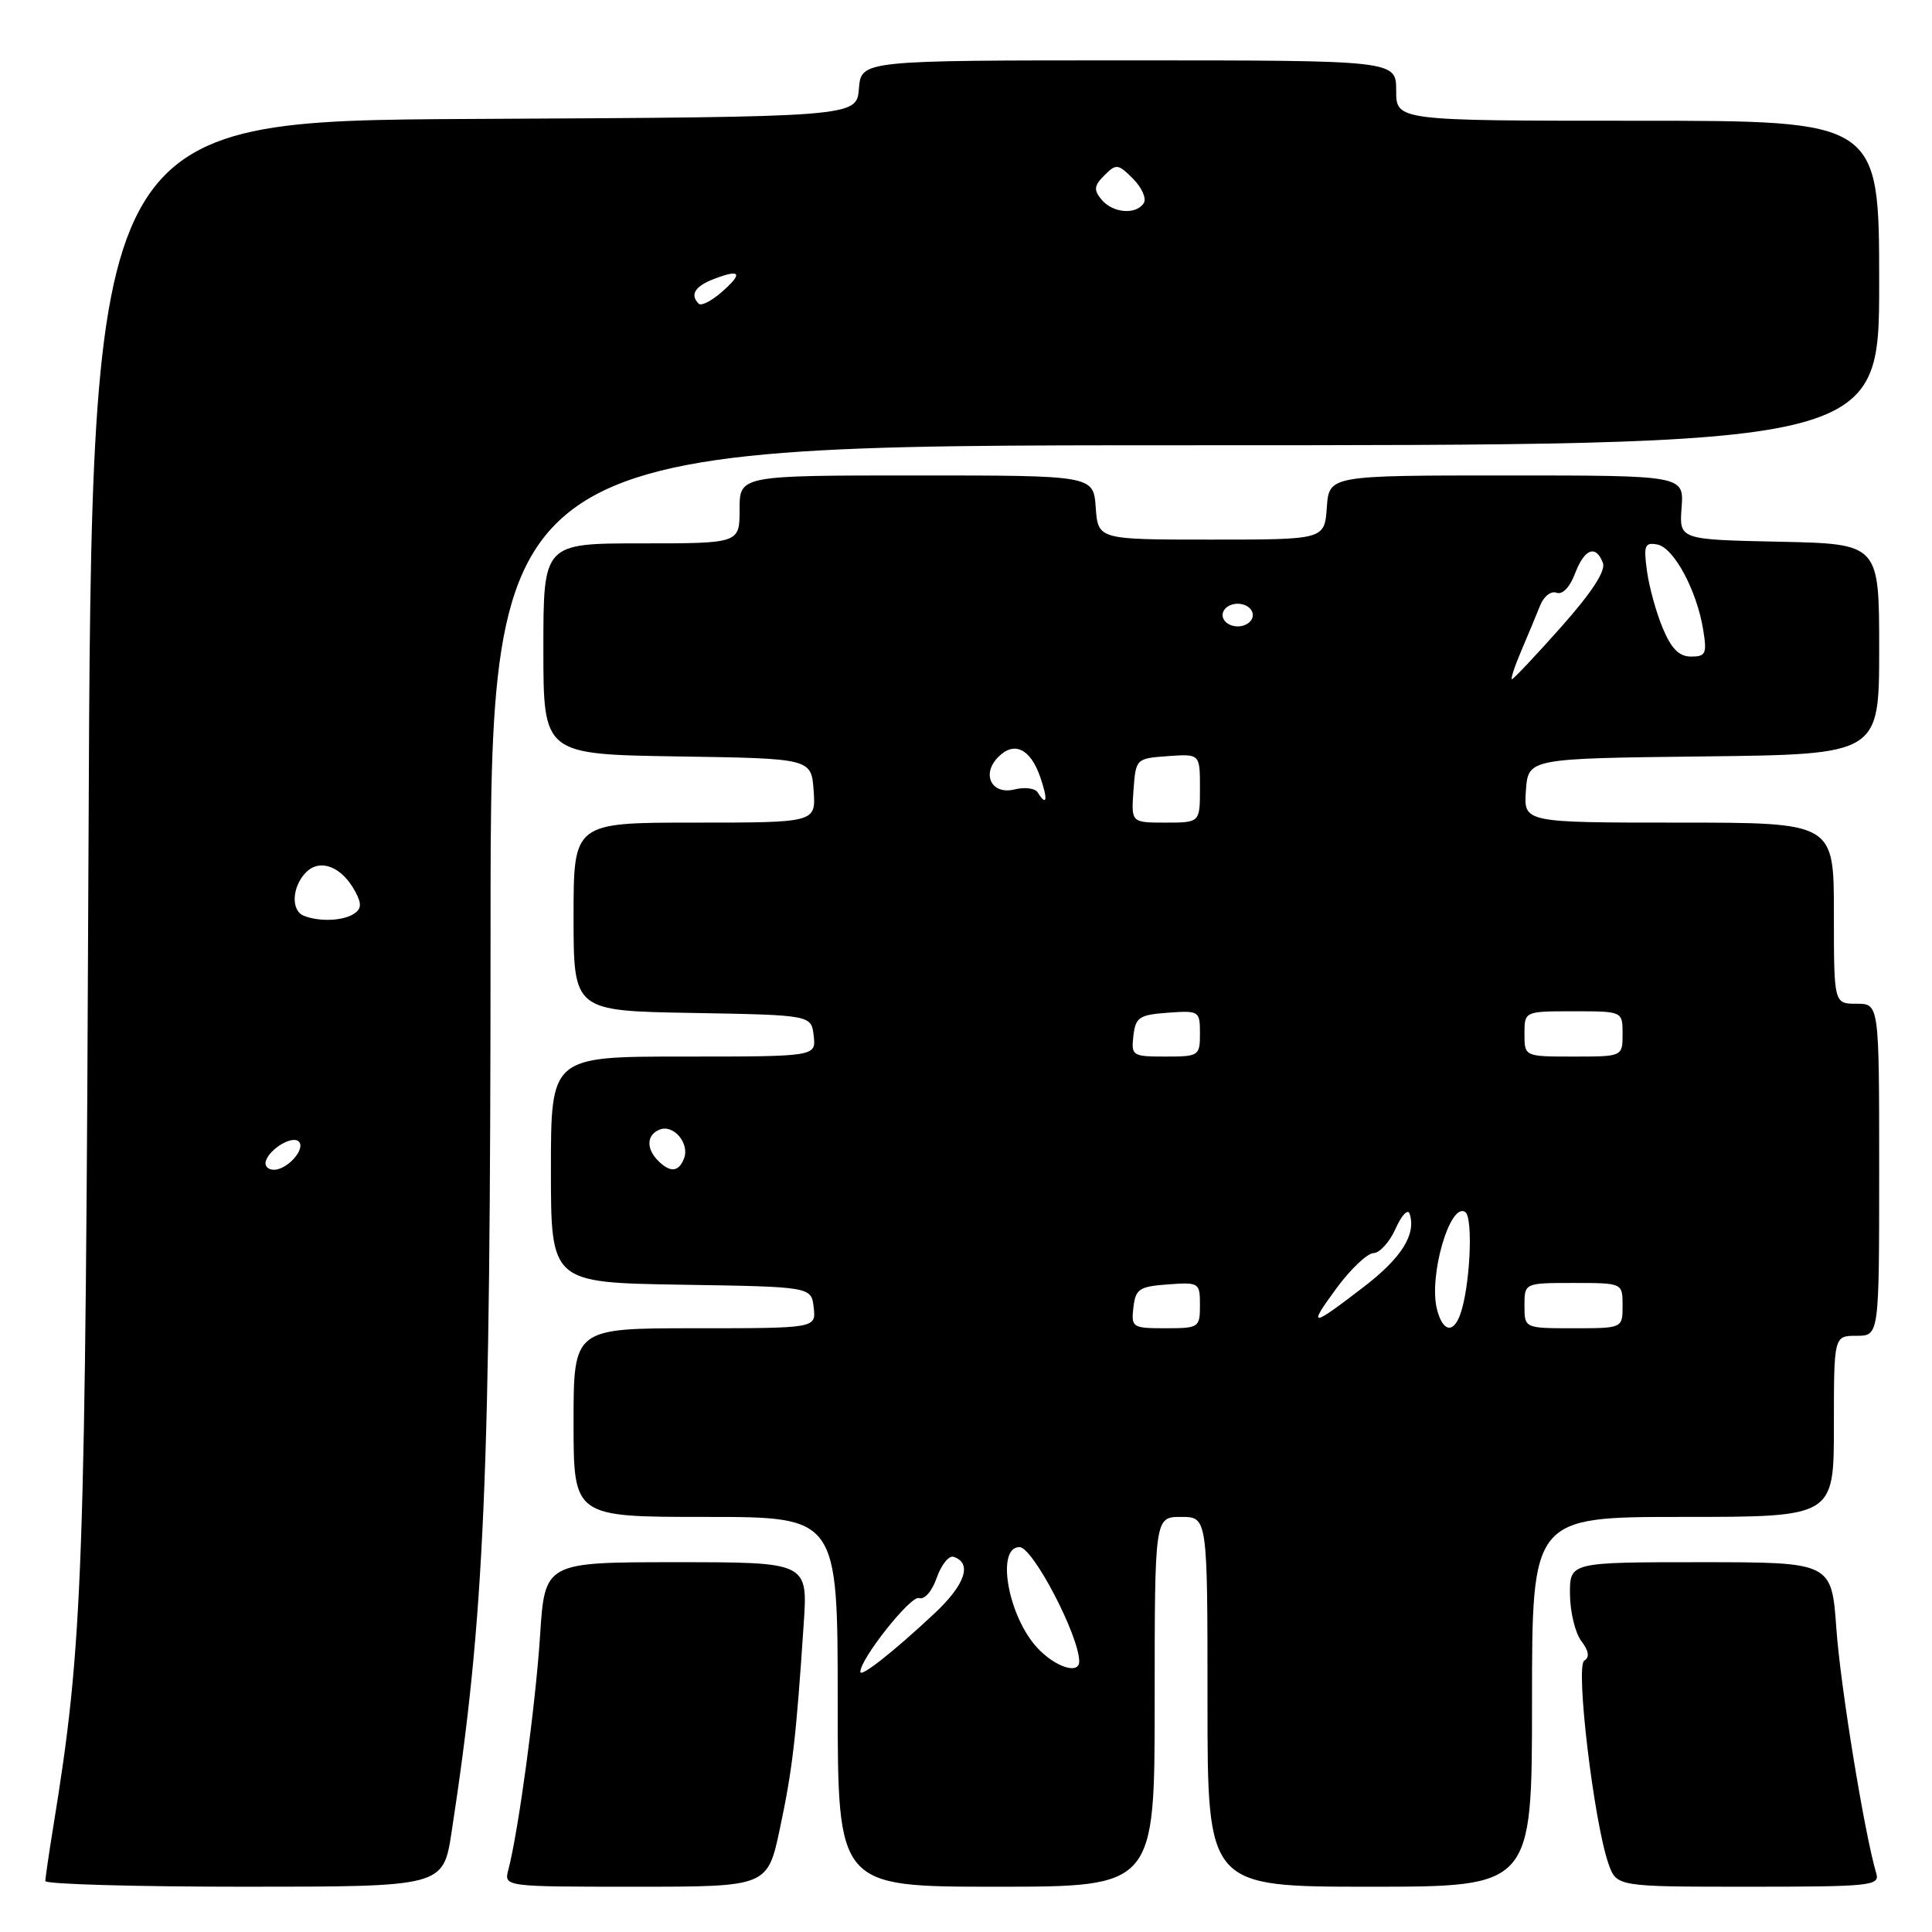 <?xml version="1.0" encoding="UTF-8" standalone="no"?>
<!DOCTYPE svg PUBLIC "-//W3C//DTD SVG 1.1//EN" "http://www.w3.org/Graphics/SVG/1.1/DTD/svg11.dtd" >
<svg xmlns="http://www.w3.org/2000/svg" xmlns:xlink="http://www.w3.org/1999/xlink" version="1.1" viewBox="0 0 256 256">
 <g >
 <path fill="currentColor"
d=" M 59.84 242.75 C 64.23 214.10 64.99 196.51 65.00 123.25 C 65.00 59.00 65.00 59.00 157.00 59.00 C 249.00 59.00 249.00 59.00 249.00 37.50 C 249.00 16.00 249.00 16.00 217.00 16.00 C 185.00 16.00 185.00 16.00 185.00 12.00 C 185.00 8.00 185.00 8.00 149.56 8.00 C 114.12 8.00 114.12 8.00 113.81 11.75 C 113.50 15.50 113.50 15.50 62.82 15.76 C 12.13 16.02 12.13 16.02 11.73 111.76 C 11.31 209.54 11.02 217.66 7.05 242.11 C 6.48 245.62 6.01 248.84 6.01 249.25 C 6.00 249.66 17.86 250.00 32.36 250.00 C 58.73 250.00 58.73 250.00 59.84 242.75 Z  M 103.35 242.25 C 105.01 234.43 105.49 230.28 106.49 215.25 C 107.05 207.00 107.05 207.00 89.62 207.00 C 72.19 207.00 72.19 207.00 71.56 216.75 C 70.97 225.88 68.69 242.69 67.36 247.75 C 66.77 250.00 66.77 250.00 84.24 250.00 C 101.71 250.00 101.71 250.00 103.35 242.25 Z  M 153.00 225.50 C 153.00 201.00 153.00 201.00 156.50 201.00 C 160.00 201.00 160.00 201.00 160.00 225.50 C 160.00 250.00 160.00 250.00 181.50 250.00 C 203.00 250.00 203.00 250.00 203.00 225.50 C 203.00 201.00 203.00 201.00 223.00 201.00 C 243.00 201.00 243.00 201.00 243.00 189.00 C 243.00 177.00 243.00 177.00 246.00 177.00 C 249.00 177.00 249.00 177.00 249.00 155.00 C 249.00 133.00 249.00 133.00 246.00 133.00 C 243.00 133.00 243.00 133.00 243.00 121.00 C 243.00 109.00 243.00 109.00 222.44 109.00 C 201.89 109.00 201.89 109.00 202.19 104.75 C 202.50 100.50 202.50 100.50 225.75 100.23 C 249.00 99.96 249.00 99.96 249.00 86.01 C 249.00 72.06 249.00 72.06 235.75 71.78 C 222.50 71.50 222.50 71.50 222.82 67.25 C 223.13 63.00 223.13 63.00 199.62 63.00 C 176.11 63.00 176.11 63.00 175.81 67.25 C 175.50 71.50 175.50 71.50 160.50 71.50 C 145.50 71.50 145.50 71.50 145.19 67.25 C 144.89 63.00 144.89 63.00 121.44 63.00 C 98.00 63.00 98.00 63.00 98.00 67.50 C 98.00 72.00 98.00 72.00 85.00 72.00 C 72.00 72.00 72.00 72.00 72.00 85.98 C 72.00 99.95 72.00 99.95 89.75 100.23 C 107.50 100.50 107.50 100.50 107.81 104.75 C 108.11 109.00 108.11 109.00 92.06 109.00 C 76.00 109.00 76.00 109.00 76.00 121.47 C 76.00 133.95 76.00 133.95 91.75 134.22 C 107.50 134.50 107.50 134.50 107.82 137.25 C 108.13 140.00 108.13 140.00 90.57 140.00 C 73.00 140.00 73.00 140.00 73.00 154.98 C 73.00 169.95 73.00 169.95 90.25 170.23 C 107.50 170.50 107.50 170.50 107.82 173.25 C 108.13 176.00 108.13 176.00 92.07 176.00 C 76.00 176.00 76.00 176.00 76.00 188.50 C 76.00 201.00 76.00 201.00 93.50 201.00 C 111.00 201.00 111.00 201.00 111.00 225.50 C 111.00 250.00 111.00 250.00 132.00 250.00 C 153.00 250.00 153.00 250.00 153.00 225.50 Z  M 248.62 248.25 C 247.05 242.96 243.87 223.46 243.33 215.83 C 242.70 207.00 242.70 207.00 225.35 207.00 C 208.00 207.00 208.00 207.00 208.03 211.25 C 208.05 213.59 208.72 216.37 209.53 217.44 C 210.53 218.76 210.66 219.59 209.92 220.05 C 208.74 220.78 211.19 241.37 213.12 246.92 C 214.20 250.00 214.20 250.00 231.67 250.00 C 247.83 250.00 249.10 249.87 248.62 248.25 Z  M 35.23 153.82 C 35.77 152.18 38.76 150.43 39.59 151.26 C 40.55 152.21 38.09 155.00 36.29 155.00 C 35.49 155.00 35.01 154.47 35.23 153.82 Z  M 40.25 121.34 C 38.51 120.64 38.69 117.46 40.57 115.57 C 42.44 113.71 45.31 114.84 47.08 118.15 C 47.95 119.78 47.90 120.45 46.85 121.11 C 45.39 122.04 42.25 122.15 40.25 121.34 Z  M 92.59 40.25 C 91.38 39.05 92.08 37.92 94.64 36.95 C 98.17 35.60 98.49 36.21 95.58 38.74 C 94.25 39.90 92.91 40.57 92.59 40.25 Z  M 145.96 26.45 C 144.90 25.17 144.96 24.61 146.34 23.23 C 147.90 21.67 148.15 21.70 150.13 23.68 C 151.29 24.85 151.94 26.29 151.56 26.90 C 150.57 28.50 147.45 28.25 145.96 26.45 Z  M 114.00 221.53 C 114.00 219.79 120.68 211.38 121.77 211.75 C 122.50 212.00 123.51 210.85 124.13 209.04 C 124.74 207.32 125.74 206.08 126.36 206.29 C 128.87 207.12 127.89 209.99 123.80 213.81 C 118.39 218.87 114.00 222.33 114.00 221.53 Z  M 137.45 218.35 C 133.56 214.15 131.94 205.00 135.09 205.00 C 136.86 205.00 143.00 216.77 143.00 220.15 C 143.00 221.93 139.81 220.89 137.45 218.35 Z  M 150.18 173.25 C 150.47 170.79 150.95 170.47 154.75 170.19 C 158.89 169.89 159.00 169.96 159.00 172.94 C 159.00 175.91 158.86 176.00 154.43 176.00 C 150.04 176.00 149.88 175.89 150.18 173.25 Z  M 190.40 173.46 C 189.30 169.07 192.11 159.33 194.13 160.58 C 195.26 161.28 194.78 170.81 193.43 174.33 C 192.49 176.76 191.13 176.37 190.40 173.46 Z  M 202.00 173.00 C 202.00 170.00 202.00 170.00 208.50 170.00 C 215.00 170.00 215.00 170.00 215.00 173.00 C 215.00 176.00 215.00 176.00 208.50 176.00 C 202.00 176.00 202.00 176.00 202.00 173.00 Z  M 177.12 170.66 C 178.98 168.14 181.18 166.06 182.01 166.04 C 182.83 166.02 184.15 164.55 184.93 162.79 C 185.72 161.02 186.55 160.14 186.78 160.83 C 187.68 163.54 185.72 166.67 180.73 170.50 C 173.64 175.95 173.22 175.97 177.12 170.66 Z  M 87.20 153.80 C 85.58 152.18 85.69 150.33 87.43 149.67 C 89.26 148.96 91.40 151.51 90.64 153.49 C 89.94 155.31 88.81 155.41 87.20 153.80 Z  M 150.18 137.25 C 150.47 134.79 150.95 134.47 154.75 134.19 C 158.89 133.89 159.00 133.96 159.00 136.94 C 159.00 139.91 158.86 140.00 154.43 140.00 C 150.04 140.00 149.88 139.89 150.18 137.25 Z  M 202.00 137.00 C 202.00 134.00 202.00 134.00 208.50 134.00 C 215.00 134.00 215.00 134.00 215.00 137.00 C 215.00 140.00 215.00 140.00 208.50 140.00 C 202.00 140.00 202.00 140.00 202.00 137.00 Z  M 150.19 104.75 C 150.50 100.52 150.52 100.50 154.75 100.19 C 159.00 99.89 159.00 99.89 159.00 104.44 C 159.00 109.00 159.00 109.00 154.44 109.00 C 149.89 109.00 149.89 109.00 150.19 104.75 Z  M 137.50 105.00 C 137.16 104.44 135.78 104.27 134.45 104.60 C 131.39 105.37 129.99 102.58 132.29 100.29 C 134.39 98.18 136.52 99.20 137.82 102.92 C 138.88 105.95 138.72 106.97 137.50 105.00 Z  M 201.57 86.25 C 202.45 84.19 203.57 81.50 204.06 80.27 C 204.54 79.03 205.52 78.26 206.24 78.54 C 207.02 78.84 208.00 77.83 208.69 76.02 C 209.94 72.71 211.45 72.12 212.39 74.58 C 212.80 75.63 210.92 78.51 206.86 83.08 C 203.47 86.89 200.54 90.00 200.34 90.00 C 200.14 90.00 200.69 88.31 201.57 86.25 Z  M 220.33 83.25 C 219.46 81.19 218.52 77.77 218.23 75.65 C 217.77 72.27 217.94 71.84 219.60 72.15 C 221.78 72.55 224.84 78.23 225.68 83.44 C 226.20 86.61 226.02 87.00 224.08 87.00 C 222.50 87.00 221.46 85.96 220.33 83.25 Z  M 162.00 81.50 C 162.00 80.67 162.89 80.00 164.00 80.00 C 165.11 80.00 166.00 80.67 166.00 81.50 C 166.00 82.33 165.11 83.00 164.00 83.00 C 162.89 83.00 162.00 82.33 162.00 81.50 Z "/>
</g>
</svg>